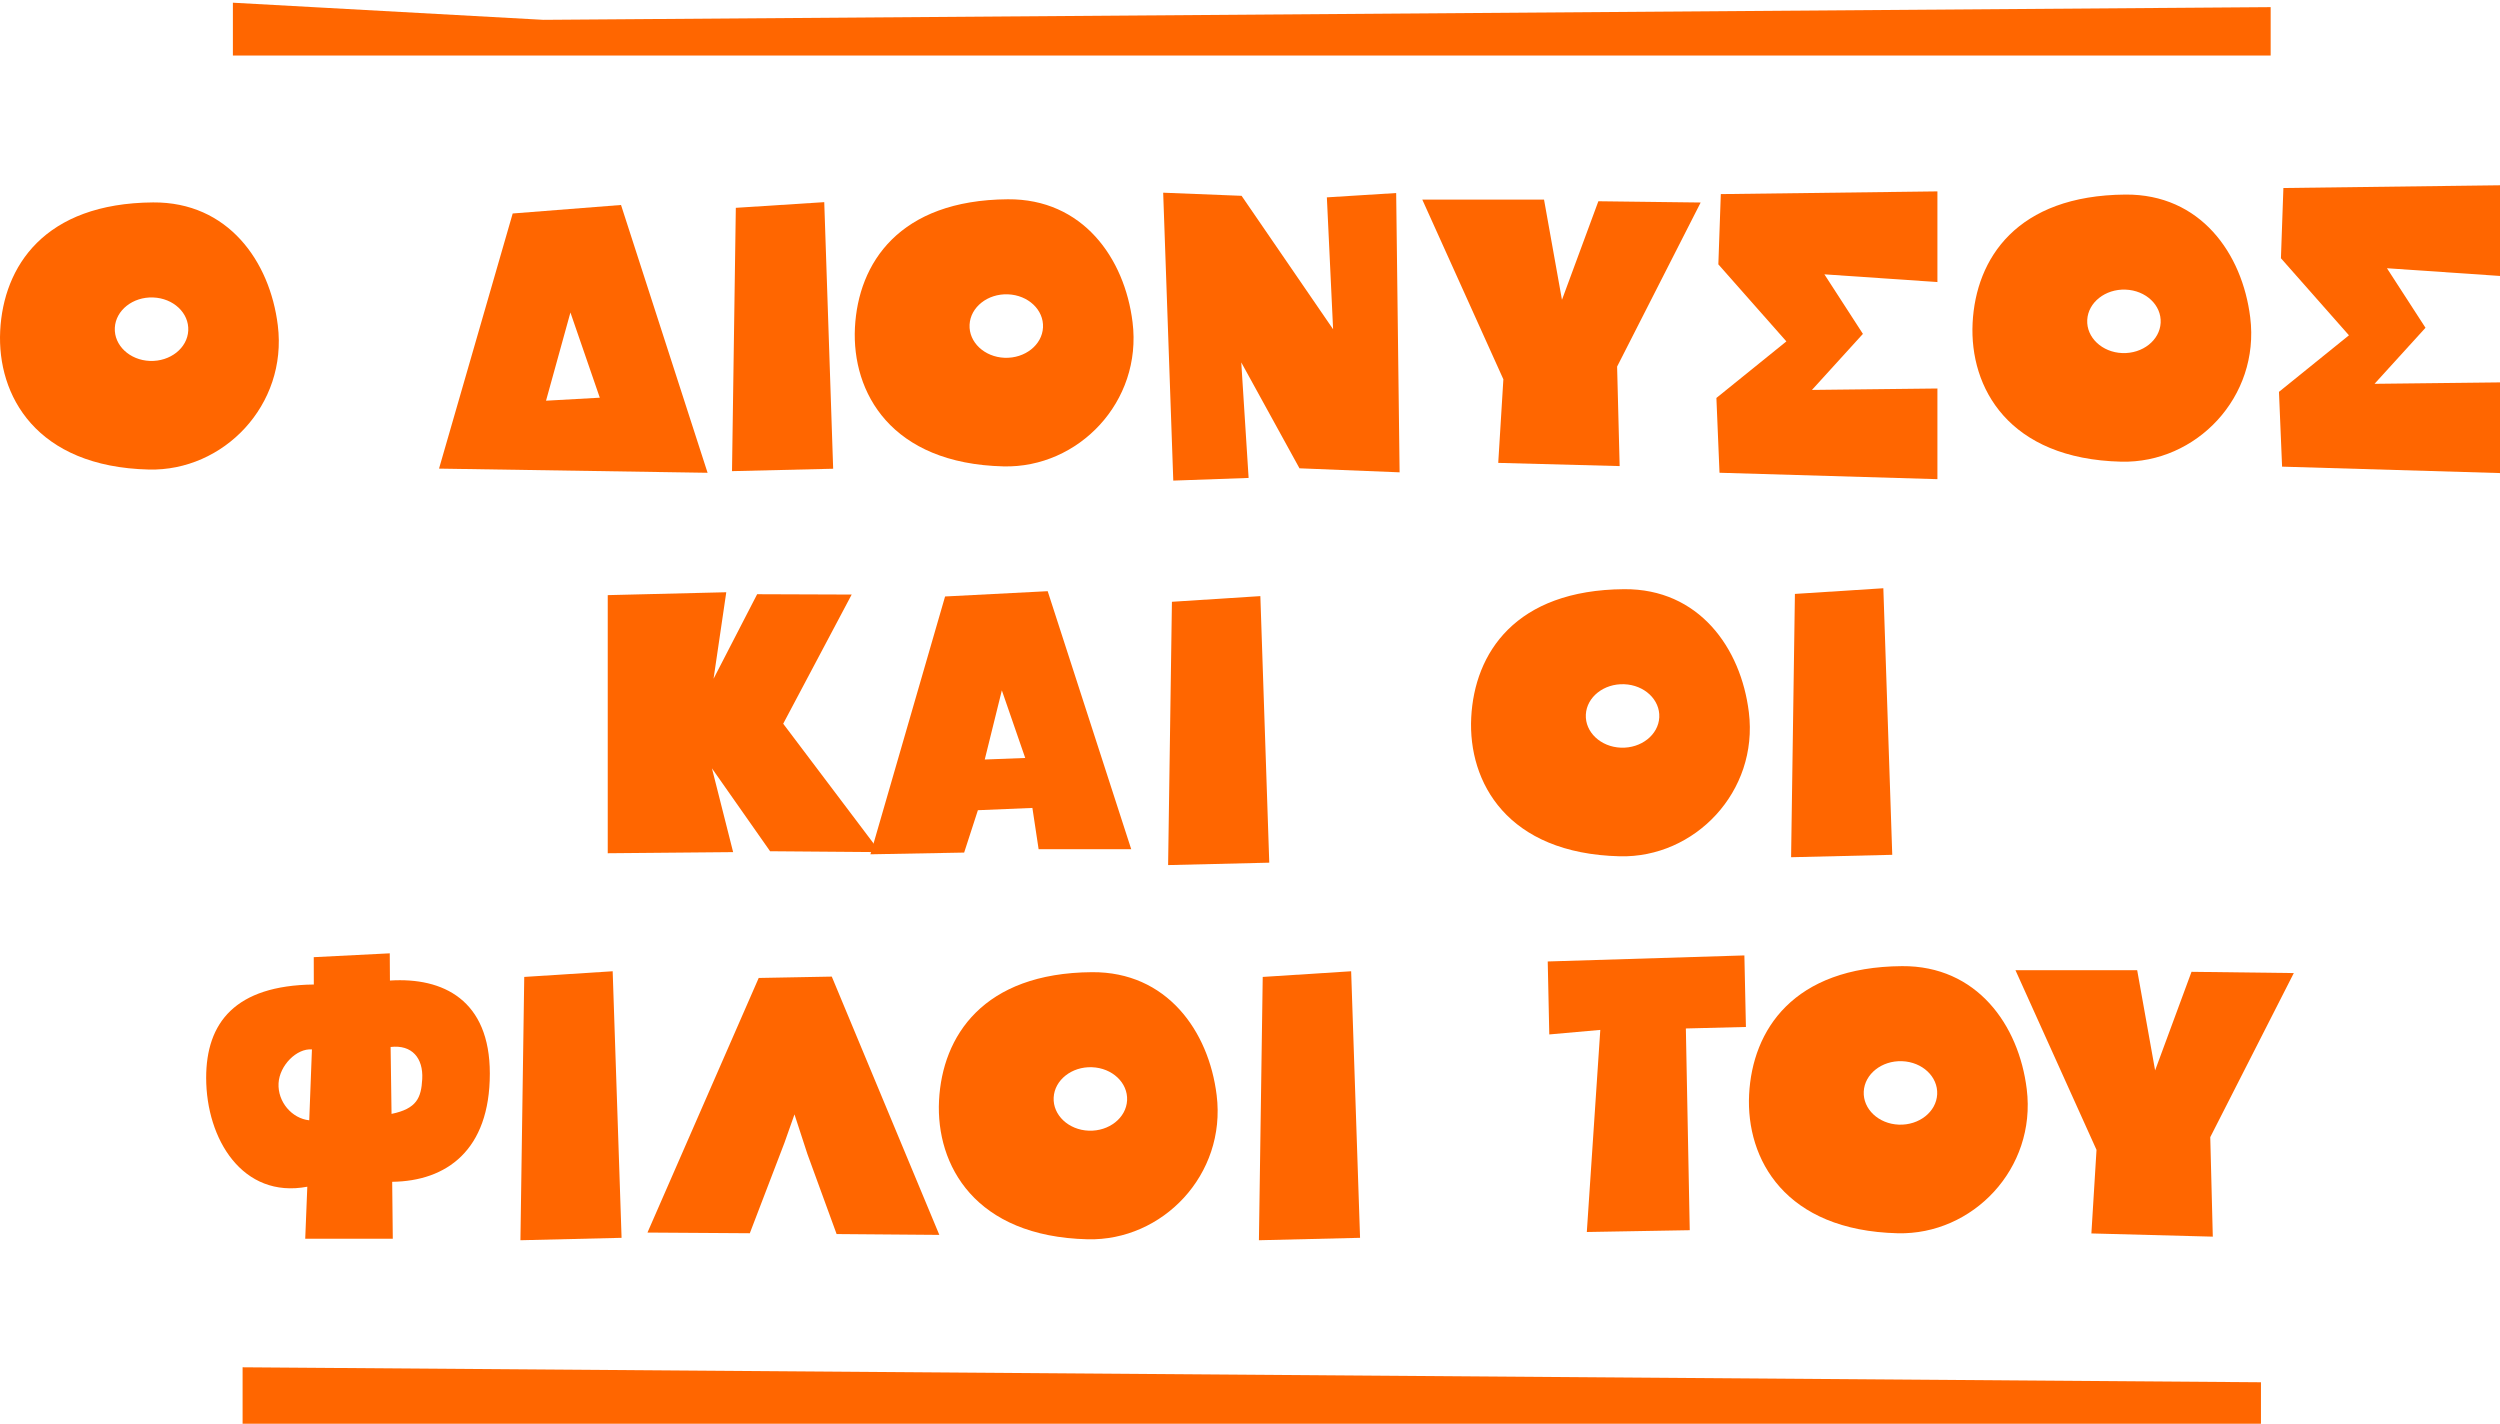 <?xml version="1.0" encoding="iso-8859-1"?>
<!DOCTYPE svg PUBLIC "-//W3C//DTD SVG 1.1//EN" "http://www.w3.org/Graphics/SVG/1.1/DTD/svg11.dtd">
<svg version="1.1" xmlns="http://www.w3.org/2000/svg" xmlns:xlink="http://www.w3.org/1999/xlink" x="0px" y="0px" width="257.634px" height="146.721px" viewBox="0 0 257.634 146.721" style="enable-background:new 0 0 257.634 146.721;" xml:space="preserve">
<g id="game_x5F_4_x5F_title_x5F_gr">
	<g>
		<g>
			<path style="fill:#FF6600;" d="M28.63,33.532c-0.814-6.625-5.145-12.729-12.854-12.672C4.561,20.942,0.353,27.448,0.019,34.099
				c-0.333,6.656,3.7,14.008,15.312,14.289C23.043,48.575,29.643,41.739,28.63,33.532 M15.45,37.195
				c-2.084-0.078-3.709-1.606-3.617-3.414c0.091-1.805,1.861-3.204,3.946-3.126c2.09,0.075,3.715,1.604,3.621,3.414
				C19.308,35.874,17.541,37.27,15.45,37.195"/>
			<path style="fill:#FF6600;" d="M231.895,32.723c-0.814-6.625-5.145-12.729-12.854-12.672
				c-11.215,0.082-15.423,6.588-15.757,13.238c-0.333,6.656,3.7,14.008,15.312,14.289C226.308,47.766,232.907,40.93,231.895,32.723
				 M218.714,36.386c-2.084-0.078-3.709-1.606-3.617-3.414c0.091-1.805,1.861-3.204,3.946-3.126c2.09,0.075,3.715,1.604,3.621,3.414
				C222.572,35.064,220.805,36.46,218.714,36.386"/>
			<polygon style="fill:#FF6600;" points="75.829,21.417 84.942,20.833 85.86,48.305 75.436,48.553 			"/>
			<polygon style="fill:#FF6600;" points="199.658,29.067 199.658,19.723 177.336,20.003 177.082,27.243 184.092,35.183 
				176.881,41.011 177.201,48.719 199.658,49.38 199.658,40.036 186.729,40.183 191.98,34.408 188.01,28.271 			"/>
			<polygon style="fill:#FF6600;" points="257.634,28.438 257.634,19.094 235.312,19.374 235.058,26.614 242.067,34.554 
				234.856,40.382 235.177,48.09 257.634,48.751 257.634,39.407 244.704,39.554 249.956,33.779 245.985,27.643 			"/>
			<path style="fill-rule:evenodd;clip-rule:evenodd;fill:#FF6600;" d="M63.999,21.124L52.835,22l-7.592,26.293l27.676,0.429
				L63.999,21.124z M56.27,41.294l2.514-9.091l3.027,8.781L56.27,41.294z"/>
			<polygon style="fill:#FF6600;" points="120.911,49.528 128.674,49.253 127.917,37.347 133.916,48.261 144.234,48.675 
				143.881,19.892 136.738,20.339 137.381,33.931 127.95,20.179 119.87,19.858 			"/>
			<polygon style="fill:#FF6600;" points="146.573,20.571 154.928,39.089 154.399,47.702 166.911,48.032 166.649,37.778 
				175.259,20.87 164.717,20.74 160.966,30.898 159.118,20.571 			"/>
			<path style="fill:#FF6600;" d="M116.715,33.208c-0.814-6.624-5.145-12.729-12.854-12.672
				c-11.215,0.082-15.423,6.588-15.757,13.238c-0.333,6.656,3.7,14.008,15.312,14.289C111.128,48.251,117.728,41.415,116.715,33.208
				 M103.535,36.872c-2.084-0.078-3.709-1.607-3.617-3.414c0.091-1.805,1.861-3.205,3.946-3.127c2.09,0.076,3.715,1.604,3.621,3.414
				C107.393,35.55,105.625,36.946,103.535,36.872"/>
		</g>
		<polygon style="fill:#FF6600;" points="233,146.721 25,146.721 25,140.904 233,142.447 		"/>
		<polygon style="fill:#FF6600;" points="234,5.721 24,5.721 24,0.279 56.008,2.044 234,0.736 		"/>
		<g>
			<polygon style="fill:#FF6600;" points="62.63,61.33 62.63,87.93 75.552,87.814 73.369,79.18 79.361,87.723 90.699,87.814 
				80.712,74.582 87.769,61.271 78.027,61.236 73.535,69.945 74.845,61.033 			"/>
			<path style="fill:#FF6600;" d="M107.968,60.924l-10.574,0.545l-7.695,26.57l9.66-0.178l1.416-4.367l5.617-0.234l0.641,4.252
				h9.543L107.968,60.924z M101.482,78.271l1.762-7.127l2.408,6.967L101.482,78.271z"/>
			<path style="fill:#FF6600;" d="M180.225,73.389c-0.814-6.625-5.145-12.729-12.854-12.672
				c-11.215,0.082-15.423,6.588-15.757,13.238c-0.333,6.656,3.7,14.008,15.312,14.289C174.638,88.432,181.237,81.596,180.225,73.389
				 M167.044,77.051c-2.084-0.078-3.709-1.605-3.617-3.414c0.091-1.805,1.861-3.203,3.946-3.125c2.09,0.074,3.715,1.604,3.621,3.414
				C170.902,75.73,169.135,77.125,167.044,77.051"/>
			<polygon style="fill:#FF6600;" points="120.771,62.016 129.884,61.432 130.802,88.902 120.378,89.15 			"/>
			<polygon style="fill:#FF6600;" points="184.972,61.205 194.085,60.621 195.003,88.092 184.579,88.34 			"/>
		</g>
		<g>
			<polygon style="fill-rule:evenodd;clip-rule:evenodd;fill:#FF6600;" points="77.271,127.09 80.837,117.778 80.837,117.778 
				81.874,114.842 83.208,118.932 86.216,127.174 96.801,127.26 85.718,100.642 78.188,100.782 66.723,127.02 			"/>
			<polygon style="fill:#FF6600;" points="54.025,100.676 63.138,100.092 64.056,127.562 53.632,127.811 			"/>
			<path style="fill:#FF6600;" d="M125.381,112.858c-0.814-6.625-5.145-12.729-12.854-12.672
				c-11.215,0.082-15.423,6.588-15.757,13.238c-0.333,6.656,3.7,14.008,15.312,14.289
				C119.794,127.901,126.394,121.065,125.381,112.858 M112.201,116.521c-2.084-0.078-3.709-1.606-3.617-3.414
				c0.091-1.805,1.861-3.204,3.946-3.126c2.09,0.075,3.715,1.604,3.621,3.414C116.059,115.2,114.292,116.596,112.201,116.521"/>
			<polygon style="fill:#FF6600;" points="130.128,100.676 139.241,100.092 140.159,127.562 129.736,127.811 			"/>
			<path style="fill:#FF6600;" d="M50.479,110.631c0-7.575-4.814-9.935-10.294-9.582l-0.019-2.805l-7.833,0.396l0.007,2.817
				c-8.11,0.099-11.094,3.932-11.094,9.613c0,6.318,3.751,12.485,10.423,11.225l-0.214,5.361h9.024l-0.062-5.867
				C45.998,121.723,50.479,118.556,50.479,110.631z M31.868,115.451c-1.787-0.188-3.261-1.898-3.162-3.812
				c0.097-1.848,1.875-3.625,3.44-3.492L31.868,115.451z M40.35,114.791l-0.096-6.896c2.201-0.257,3.372,1.142,3.259,3.3
				C43.409,113.127,42.956,114.254,40.35,114.791z"/>
			<polygon style="fill:#FF6600;" points="207.699,99.98 216.054,118.498 215.525,127.111 228.037,127.441 227.775,117.188 
				236.385,100.279 225.843,100.149 222.092,110.308 220.244,99.98 			"/>
			<path style="fill:#FF6600;" d="M208.863,112.237c-0.814-6.625-5.145-12.729-12.854-12.673
				c-11.215,0.082-15.423,6.588-15.757,13.239c-0.333,6.656,3.7,14.008,15.312,14.289
				C203.276,127.28,209.876,120.444,208.863,112.237 M195.683,115.899c-2.084-0.078-3.709-1.605-3.617-3.414
				c0.091-1.805,1.861-3.203,3.946-3.125c2.09,0.074,3.715,1.604,3.621,3.414C199.541,114.579,197.773,115.974,195.683,115.899"/>
			<polygon style="fill:#FF6600;" points="159.499,99.083 159.659,106.603 164.916,106.135 163.527,126.962 174.134,126.777 
				173.734,105.987 179.923,105.833 179.765,98.46 			"/>
		</g>
	</g>
</g>
</svg>
